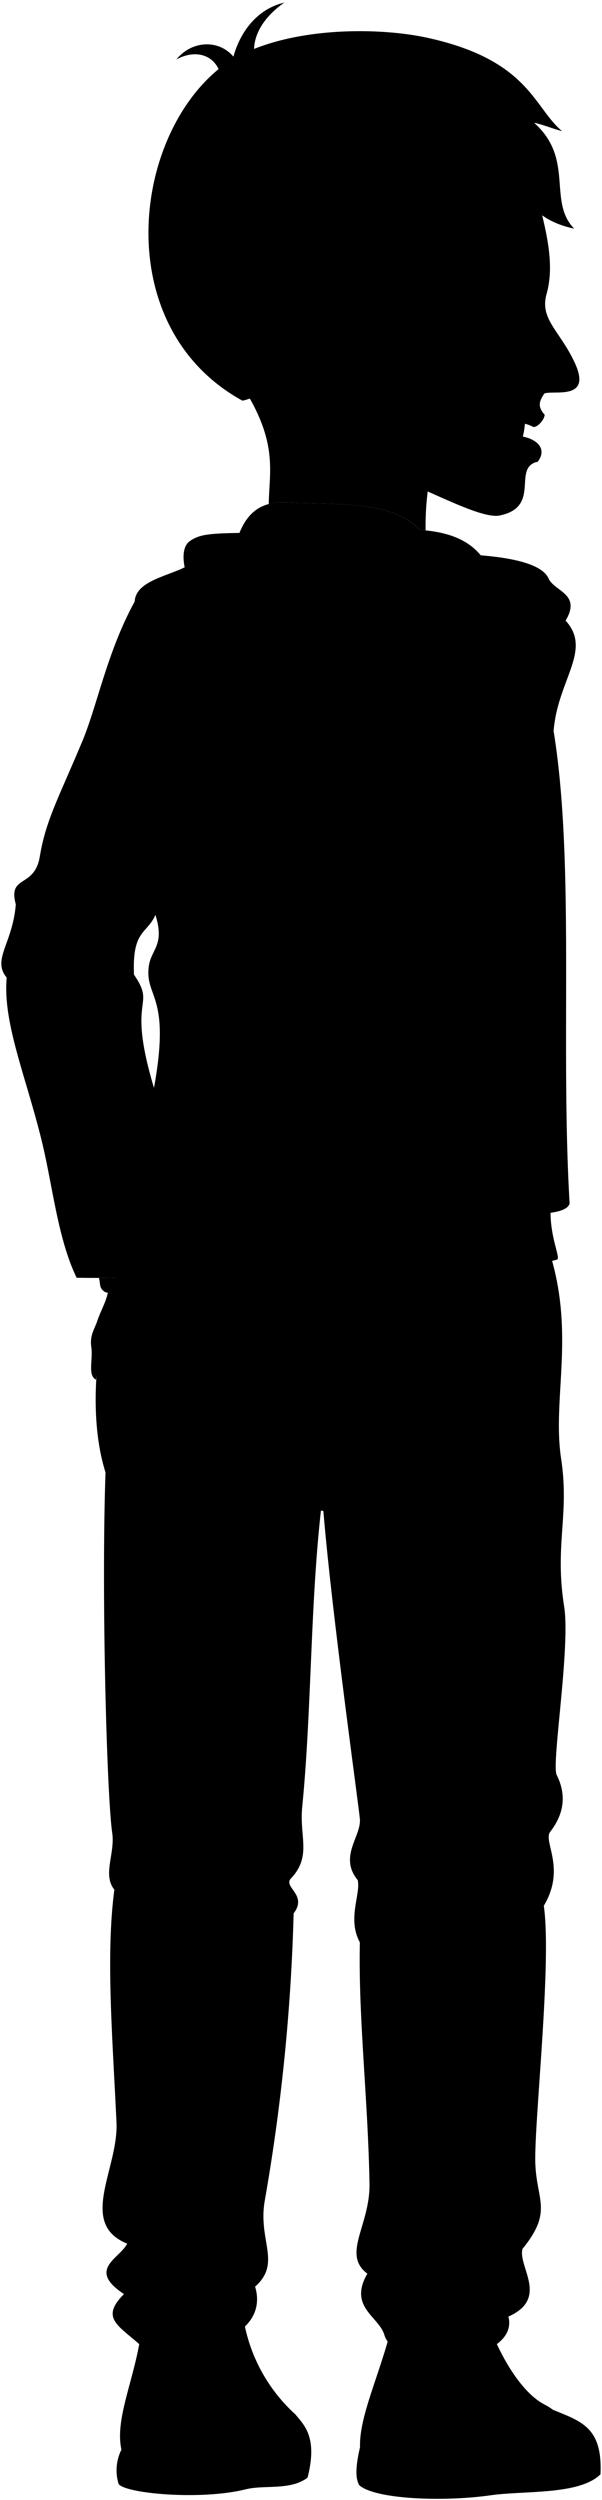 <svg viewBox="0 0 112.45 466.34">
  <g class="soleWhite">
    <path d="M103.36,449.56c5.33,2.16,9.21,3.31,8.81,12-4,3.92-14.21,3-20.57,3.92-9.25,1.3-21.71.66-24.49-1.89-.94-1.56-.46-4.46.14-7.11Z"/>
    <path d="M55.18,450.39c1.76,2.12,4.16,4.36,2.27,11.8-3.25,2.43-8,1.3-11.5,2.16-8.59,2.14-22.72.75-23.8-1a8.64,8.64,0,0,1,.53-6.38Z"/>
  </g>
  <g class="bennettShoe">
    <path d="M91.46,434c2,5.51,5.92,12.31,10.23,14.53s5.09,5.69,4.81,9.9c-5.07,1.38-9.76.51-14.35,1.14-10.29,1.41-22.5-.43-24.9-3.1-.18-5.84,3.83-13.79,6-22.81Z"/>
    <path d="M45.29,431.22a30.78,30.78,0,0,0,9.89,19.17,12.43,12.43,0,0,1,.51,7.57c-3.61.77-7.14.36-10.74.94-8.6,1.38-20-.39-22.27-1.94-1.38-6.31,3.18-14.48,3.87-23.85Z"/>
  </g>
  <path class="converseLogo" d="M44.37,453.37c3.17-.37,3.18-11.87,0-11.5S41.43,453.71,44.37,453.37Z"/>
  <path class="bennettJeans" d="M102.41,232.85c5.2,15.61.69,27.92,2.4,39.22,1.6,10.6-1.25,16.06.57,27.61,1.2,7.62-2.4,29.41-1.4,31.41,1.4,2.8,2,6.48-1.2,10.61-1.39,1.81,3,6.8-1.2,13.8,1.48,10.21-1.6,38.36-1.6,47.22,0,7.64,3.56,9.52-2.4,16.81-.8,3.4,5,9.21-2.61,12.61,2.21,8.8-21,10.8-23.18,3.4-1-3.4-6.77-5.2-3.17-11.41-4.85-3.64.54-9,.4-16.8-.28-15.85-2.1-30.93-1.8-45-2.4-4.41.2-9-.4-11.61-3.6-4.4.7-8.19.4-11.4s-5.64-41.2-7-59.79c-2.3,18.37-1.94,39.06-3.77,57.58-.55,5.64,1.85,9.19-2.2,13.41-1.2,1.6,3.2,3,.6,6.4a365.57,365.57,0,0,1-5.4,53.63c-1.29,7.42,3.2,11.6-1.8,16C50.21,435,39,439.94,26,437.27c-4-3.53-7.25-4.93-2.84-9.33-7-4.61-.8-6.61.6-9.41-9.27-3.74-1.6-14-2-22.61-.77-16.38-2-31.25-.4-43.42-2.26-2.81.17-6.71-.4-10.6-1-6.81-2.05-44.42-1.25-67.23-3.6-11.41-1.74-28.62,4.06-42.22Z"/>
  <path class="bennettHoodieInner" d="M44.4,100.26c1.32-3.7,3.53-6.87,9.26-6.54,9.86.55,21-.65,25.89,6.54Z"/>
  <g class="bennettHoodie">
    <path d="M18.49,238.38c.31,1.3,0,1.87,1.09,2.62,4.09,1.44,14.14-.69,16.66-3,.34-.94-.32-1.26-.82-2.54C31.89,238,23.75,238.35,18.49,238.38Z"/>
    <path d="M68.59,237c-.18.92-.35,1.67,0,1.91,3,1,11,4.72,19.17,1.72.33-.12.16-.94,0-1.92C81.25,240.58,74.86,238.22,68.59,237Z"/>
    <path d="M89.8,103.59c-16.6,36.24-54.07,33.75-55.31,2.24-.45-2.32-.19-4.2,1.12-5,2.45-1.58,4.52-1.48,24.41-1.4C70.55,99.43,83.78,96.28,89.8,103.59Z"/>
    <path d="M103,223.55c-.84,6.25,1.8,10.93,1.08,11.41-9,2.54-21.67,2.18-35.43,1a107.91,107.91,0,0,1-35.2-.72C26,219.71,30.34,223.67,103,223.55Z"/>
  </g>
  <path class="bennettJacket" d="M103.41,136.36c.75-9.55,7.28-15.1,2.24-20.59,3-5-2.08-5.42-3.18-7.86s-5.8-3.76-12.67-4.32c-7.24,4.79-19.5,30.35-38.43,24.3-5.45-1.75-7.35-6.22-10.39-9.7a29.85,29.85,0,0,1-6.49-12.36c-3.5,1.72-9.15,2.67-9.33,6.38-5.24,9.55-7,19.57-9.92,26.39-4.29,10.23-6.7,14.47-7.8,21.15-1,6.05-6,3.33-4.49,8.95C2.38,176-1.56,179,1.25,182.36c-.75,8.42,3.55,18.3,6.52,30.36,2.07,8.42,3,18.34,6.55,25.64,3.52,0,19.75.6,22.46-4.3-1-1.49-1.4-4.65-2.62-7.3a235.51,235.51,0,0,0,33.69-.19c-.82,2.78-.07,6.25-.75,10.11,7.49,1.27,15.13,4.71,23,1.12a79.12,79.12,0,0,1,.56-11.23c9.56.12,15.16,0,15.74-2.07C104.65,194.65,107.41,161,103.41,136.36ZM28.76,202.93c-5.24-17.48.58-14.82-3.73-21.11-.36-8.44,2.45-7.55,4-11.16,1.87,5.94-1,6.39-1.28,10C27.25,186.15,31.9,185.8,28.76,202.93Z"/>
  <g class="clothesDisplayLine">
    <path d="M55.69,458a7.31,7.31,0,0,0,2.45-.72"/>
    <path d="M106.5,458.4a18.53,18.53,0,0,0,5.26-1.91"/>
    <path d="M60.17,279.51c-5.72-5.13-5.44-21.71-2.8-32.44"/>
  </g>
  <g class="clothesOverlapLine">
    <path d="M26.21,118.9c-1.62,13.33-1.37,29.19,2.78,51.76"/>
    <path d="M28.76,202.93c1.13,8,3.65,15.26,5.4,23.83"/>
    <path d="M90.68,226.57c1.2-5.32-.11-7.07.12-11.27.54-10.09,1.32-18.52.36-29.73,4.14-1.23.54-5.41,2.34-10.63,4.27-2,4.87-23.61,9.91-38.58"/>
    <path d="M67.85,226.57c.78-16.49-1.68-35.63.6-43-1.62-5.23,2.89-5.59,1.62-9.91-2-5.77,2.23-5.76,2.71-9a349.36,349.36,0,0,1,8.11-39.47"/>
    <path d="M27.83,277c11.15,10.31,26.5.24,32.34,2.48,17.51,6.72,27.48-1.53,27.72,1.28,0,1.81-6.41,4.55-12.68,3.3"/>
  </g>
  <g class="clothesFoldLine">
    <path d="M105.65,115.77c-4.19-3.91-11.35-1.53-6.15-5"/>
    <path d="M81.08,121.25c2.14-8.31,5.81-5.81-.19,4"/>
    <path d="M79.29,116.87c-2.24,6.75-2.85,13-.92,18.41"/>
    <path d="M72.41,126.79a44.9,44.9,0,0,0,3.74,18.6"/>
    <path d="M63.38,127.69a123.63,123.63,0,0,0,2.86,27.54"/>
    <path d="M48.39,126.48a79,79,0,0,0-4,15"/>
    <path d="M39.89,116.87A77.34,77.34,0,0,0,38.25,149"/>
    <path d="M31.63,115.71c-2.79,8.22-2.74,18.35-2.24,28.52"/>
    <path d="M42.81,115.62c2.59,1.79,5.36,3.8,6.62,6.7"/>
    <path d="M47.73,107.3c10.82,2.51,24.59-3.66,24.5.72"/>
    <path d="M67.85,116.42c-4.14.06-7.67,1.93-10.11,7.07"/>
    <path d="M24.84,166.56A21.38,21.38,0,0,1,14.4,171"/>
    <path d="M27,171.64a23.41,23.41,0,0,1-8.39,1.81"/>
    <path d="M16.61,177.11c3.22,2.15,7.15,2.52,8.42,4.71"/>
    <path d="M15.36,179.26c3.3,1.72,6.17,3.71,7.24,6.79"/>
    <path d="M4.57,178.9a6,6,0,0,0-3.32,3.46"/>
    <path d="M3,168.7c.43.9,1.29,1.33,1.41,2.24"/>
    <path d="M18.58,203.24c3.39,9.84,7,18.45,11.62,21.19"/>
    <path d="M84.76,203.88c.73,7.51,2.12,13.72,4.78,17.46"/>
    <path d="M91.16,185.57c-1.35-.51-1.19-2.12-2.3-2"/>
    <path d="M91.22,179.14c.37,1.41,1.83,1.54,2,3.08"/>
    <path d="M93,167.2a18.12,18.12,0,0,1-6.77,5.11"/>
    <path d="M93.5,174.94c-.69,1.77-9.29-.23-7.57,4.26"/>
    <path d="M50.41,282.88c-7.14,2.19-14.2,2.79-21-1"/>
    <path d="M50.68,290.26c7.14-9.45,8.74-8,4.74,4.46"/>
    <path d="M66.57,286.64c-3.83-5.93-2.65,5,3.62,13.66"/>
    <path d="M83.29,301c3.81,17.94,9.21,33.26,17.91,35.68"/>
    <path d="M95.21,342.24c-7.67,2.65-19-1.67-19,2.37,0,2.11,14.29,4.6,22.09,3.9"/>
    <path d="M28,344.05c7-1.74,15.8-2,15.75.42s-12.6,1.53-17.9,5.85"/>
    <path d="M73.54,350.74c15.95-1,25.15,3.16,5.43,4.32"/>
    <path d="M53.11,348.65c-7.52,4-21.81.71-21.38,3.76.38,2.6,9,3.35,14.55,2.51"/>
    <path d="M95.49,405.92c-2.93,16.86-25.79,19.09-24.12,4.6"/>
    <path d="M68.62,424.13c5,1.58,13.76-.38,3.45,4.08"/>
    <path d="M97.58,419.53c-5.3,3.39-15.61,6-1,6.45"/>
    <path d="M23.76,418.53c1.51.35,4.71-.21,3.87,3.55"/>
    <path d="M23.16,427.94c2.8.69,5.92,1,1.13,3.62"/>
    <path d="M47.6,426.53c-2.85,1.54-8.3.48-4.86,3.91"/>
    <path d="M40.37,433.09c-4.57-1.67-8.77-1.51-12.4,1.39"/>
    <path d="M85,435.74c8.34-5.84,7.83-7.94,0-5.5-4.46,1.4-12.4-2.17-8.08,2.71"/>
    <path d="M43.5,420.27c1.81,5.44-13.23,7.68-13.86,5.3s8.36-2.79,5.3-8.64"/>
  </g>
  <path class="teeth" d="M98.08,78.48c-5.69-.82-6.81,4.33-.62,3.72A14.77,14.77,0,0,0,98.08,78.48Z"/>
  <g class="eye">
    <circle class="sclera" cx="95.05" cy="55.77" r="6.02"/>
    <path class="irisDarkBrown" d="M97.32,59.17c.38,0,1.31-1.55,1.31-3.47s-.93-3.46-1.31-3.46A19.68,19.68,0,0,0,97.32,59.17Z"/>
    <path class="pupil" d="M98.17,57.05c.3,0,.46-.6.46-1.35s-.16-1.34-.46-1.34A10.1,10.1,0,0,0,98.17,57.05Z"/>
  </g>
  <g class="skinEastAsian">
    <path d="M94.55,252.21c-1.73-3.13-1.76-4-2.61-5.4-2.3-3.85-3.93-4.72-4.64-6.05-7.48,2.51-14.71-.47-18-1.66-.92,2-3.74,2.91-4.65,14.77,3.84,1.52,17.14,1.84,21.84.57,1.26.26,2.38,1.5,3.42,2.91.64,5.1,5.35,7.89,7.34,5.06C95.6,258.54,96.53,255.81,94.55,252.21Z"/>
    <path d="M35.83,238.36c-2.93,2-11.53,3.85-15.69,2.81-.4,1.87-1.4,3.48-2,5.33-.46,1.36-1.39,2.62-1.1,4.68.39,2.4-.73,5.3.87,6.19.2-1.08.57-3.35,1.75-4.51,2.91,1.27,18,2.32,22.65.69C40.88,243.39,37.68,241.33,35.83,238.36Z"/>
    <path d="M53.66,93.72c9.16.51,19.46-.48,24.76,5.13l1.08.09c-.12-8.21,1.53-23,14-28.79l-53.2-4.91c12.44,15.27,10,21.41,9.9,28.79A10.74,10.74,0,0,1,53.66,93.72Z"/>
    <path d="M62.08,71.66c-4.43,3.93-6.25.61-9.15-1.88C14.42,54.62,68-5.09,98.1,23.82c.37,10.77,6.6,21.81,4,31-1.32,4.76,2.42,6.77,5.24,12.81,3.39,7.24-4,5.07-5.68,5.79-.79,1.27-1.39,2.25,0,3.86,0,1.23-1.62,2.58-2.14,2.31-2.59-1.32-3.64-.16-4.41,0a11.66,11.66,0,0,0-.55,1.74c4.76-.49,8,1.91,5.75,4.82-4.65,1.21.8,8.37-6.91,10-2.67.59-8.87-2.44-14.71-5A34.76,34.76,0,0,1,67.6,83.71M98.4,54a16.67,16.67,0,0,0-6.12,2.22c1.75.18,4.5.48,6.07,1.29A5.41,5.41,0,0,0,98.4,54Z"/>
  </g>
  <g class="skinFoldLine">
    <path d="M57.71,57.71c-2.43-10-13.6.69-6.41,8.05"/>
    <path d="M58.5,61.54c-2.29,1.74,2,3.79.28,5.08-1.1.83-1.06-1.68-4.06-3-2.8-1.22-.06-6.39,1.49-4.34"/>
  </g>
  <g class="lipMaleMedium__noStroke">
    <path d="M101.75,77.27c-1.62,1.51-4.49.73-6.55,2.36.77-.21,1.82-1.37,4.41,0C100.13,79.85,101.71,78.5,101.75,77.27Z"/>
    <path d="M94.65,81.37c2.87,1.16,2.35,4.39,5.75,4.82C102.7,83.28,99.41,80.88,94.65,81.37Z"/>
  </g>
  <path class="lipEdgeLine" d="M97.75,84.83a4,4,0,0,0,2.65,1.36"/>
  <path class="cheekLine" d="M94.31,83.35c.58-4.77,2.12-5.46,3.63-8.63"/>
  <path class="noseLine" d="M103.74,72.39c-2.36-.16-2.82.81-3.87.54-1.45-.36-1.69-1.63-.9-2.86"/>
  <g class="eyeLidLine">
    <path d="M98.4,54c1.69-.48.75-2.77.75-2.77"/>
    <path d="M98.35,57.48a1.31,1.31,0,0,1,.08,2.08"/>
  </g>
  <path class="eyeCornerLine" d="M92.28,56.19a5.34,5.34,0,0,1-1.73.36"/>
  <path class="eyeCreaseLine" d="M93.48,54.52a13.11,13.11,0,0,1,6-1.66"/>
  <path class="eyebrowBlack" d="M101.16,48c-3,4.52-8.36-.07-13.13,2C91.65,44.82,96.92,49.27,101.16,48Z"/>
  <path class="hairBlack" d="M95.67,26.33c-.22,9.52,4,14.75,11.58,16.32-5-5.12.12-13-7.49-19.75,1.49.29,3.38,1.07,5.24,1.57C99.63,20,98.82,11.13,79.61,7c-8.06-1.72-21.82-2-32.15,2.13.11-3.39,2.45-6.41,5.64-8.64-5,1.16-8.2,5.36-9.5,10.08-2.86-3.37-7.93-2.9-10.65.53,3.25-1.8,6.55-1.05,7.88,1.79-16.42,13.46-20,48.44,4.47,61.86,3.33-.8,5.36-2.37,7.63-5-4.54-4-7.84-7.19-5.29-14.39,1.9-5.38,11.45-6.7,12.12.44a53.26,53.26,0,0,0,9.88-.15c-.15-6.46.26-6.54,6.61-11.62,5.06-1.2,13.78.45,15.91-11.7-.17,2,.12,4.55,1,5.58C94.39,33.68,96.08,33.58,95.67,26.33Z"/>
  <path class="hairOverlapLine" d="M76.25,44.06a46.86,46.86,0,0,0-7.7,1.53c2.08-1.51,3.36-2.35,4.5-3.34"/>
</svg>
